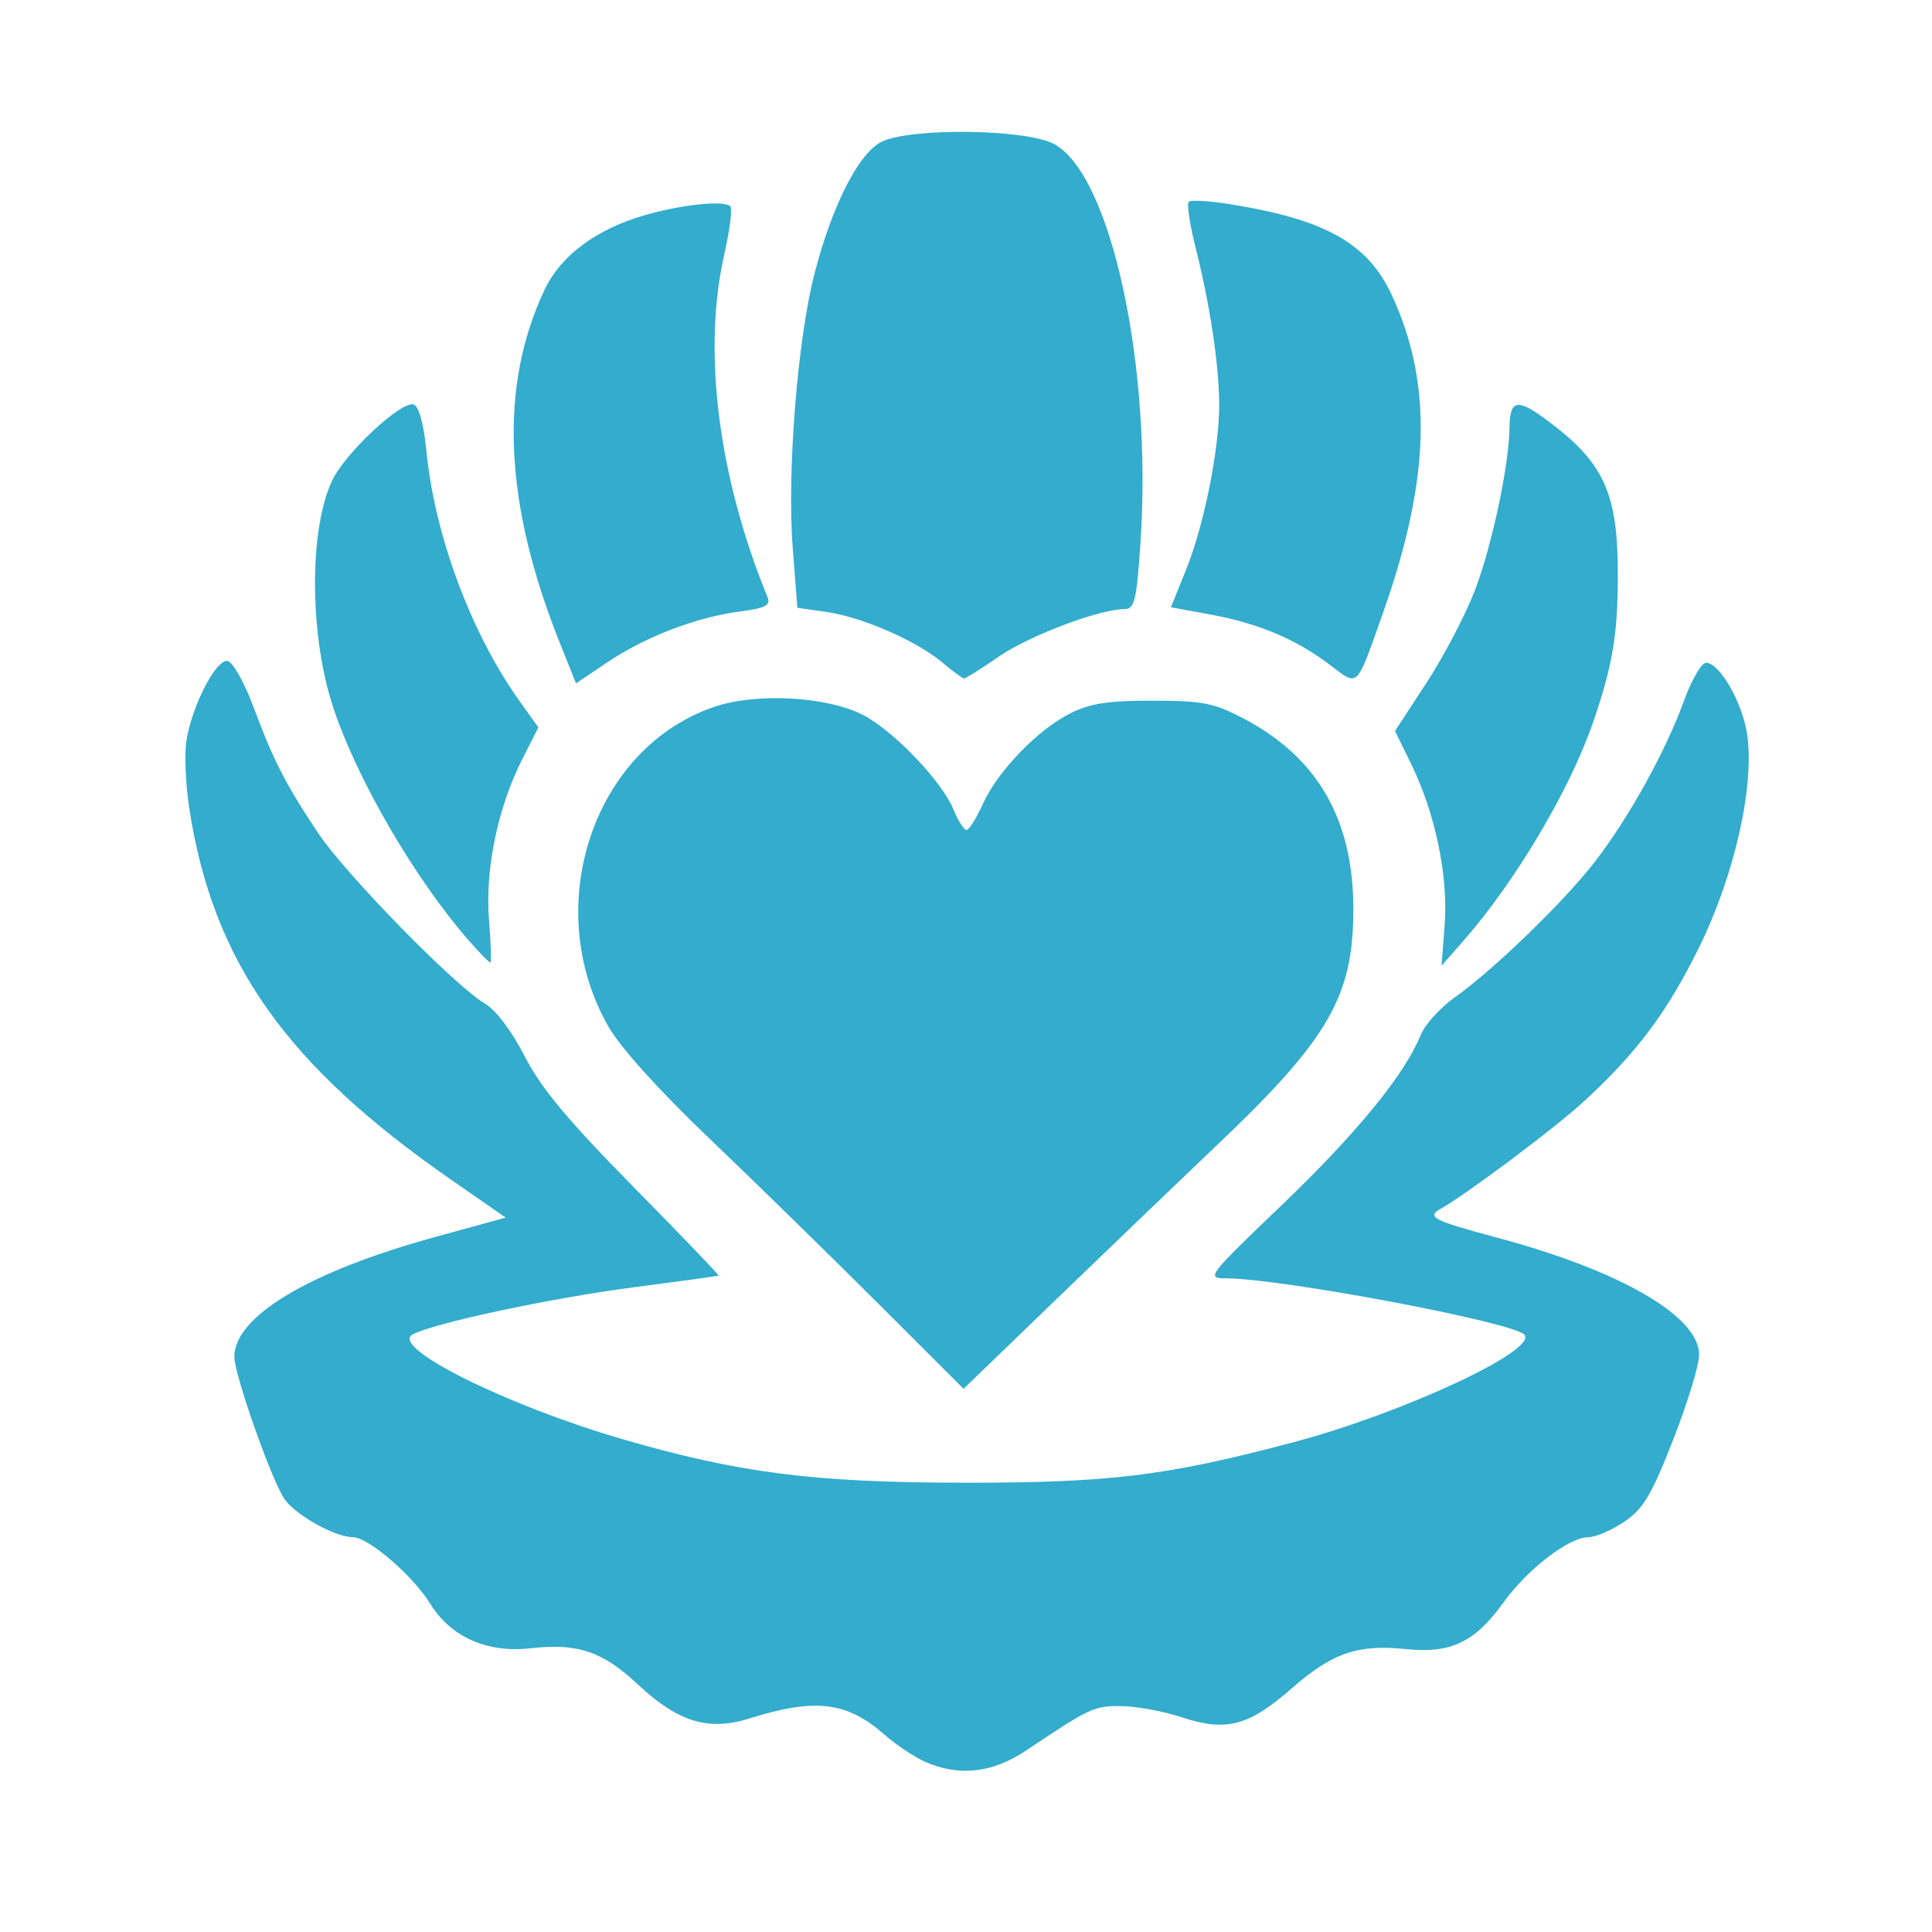<?xml version="1.0" encoding="UTF-8" standalone="no"?>
<!-- Created with Inkscape (http://www.inkscape.org/) -->

<svg
   width="80.963mm"
   height="80.963mm"
   viewBox="0 0 80.963 80.963"
   version="1.1"
   id="svg5"
   xml:space="preserve"
   inkscape:version="1.2.2 (b0a8486541, 2022-12-01)"
   sodipodi:docname="ccug-reeftender.svg"
   xmlns:inkscape="http://www.inkscape.org/namespaces/inkscape"
   xmlns:sodipodi="http://sodipodi.sourceforge.net/DTD/sodipodi-0.dtd"
   xmlns="http://www.w3.org/2000/svg"
   xmlns:svg="http://www.w3.org/2000/svg"><sodipodi:namedview
     id="namedview7"
     pagecolor="#ffffff"
     bordercolor="#000000"
     borderopacity="0.25"
     inkscape:showpageshadow="2"
     inkscape:pageopacity="0.0"
     inkscape:pagecheckerboard="0"
     inkscape:deskcolor="#d1d1d1"
     inkscape:document-units="mm"
     showgrid="false"
     inkscape:zoom="0.69931958"
     inkscape:cx="105.10216"
     inkscape:cy="393.95436"
     inkscape:window-width="1854"
     inkscape:window-height="1011"
     inkscape:window-x="0"
     inkscape:window-y="0"
     inkscape:window-maximized="1"
     inkscape:current-layer="layer1" /><defs
     id="defs2" /><g
     inkscape:label="Layer 1"
     inkscape:groupmode="layer"
     id="layer1"
     transform="translate(-73.118,-44.726)"><path
       style="fill:#33accd;stroke-width:0.265;fill-opacity:1"
       d="m 111.889,118.557 c -0.448,-0.195 -1.222,-0.712 -1.72,-1.15 -1.562,-1.371 -2.901,-1.53 -5.634,-0.669 -1.72,0.542 -2.995,0.157 -4.67,-1.409 -1.5,-1.403 -2.527,-1.752 -4.512,-1.53 -1.826,0.204 -3.343,-0.469 -4.205,-1.865 -0.731,-1.182 -2.599,-2.791 -3.241,-2.791 -0.766,0 -2.465,-0.962 -2.895,-1.638 -0.569,-0.896 -2.074,-5.192 -2.074,-5.92 0,-1.695 3.144,-3.572 8.398,-5.016 l 2.974,-0.817 -2.313,-1.606 c -6.898,-4.79 -9.95,-9.116 -10.942,-15.513 -0.158,-1.02 -0.215,-2.311 -0.125,-2.869 0.235,-1.472 1.247,-3.43 1.726,-3.338 0.22,0.042 0.704,0.901 1.086,1.927 0.839,2.254 1.341,3.232 2.713,5.29 1.143,1.714 5.709,6.384 6.972,7.13 0.473,0.279 1.128,1.145 1.681,2.22 0.686,1.335 1.787,2.659 4.542,5.457 2,2.032 3.612,3.711 3.583,3.731 -0.029,0.02 -1.64,0.242 -3.578,0.494 -3.441,0.446 -8.418,1.51 -9.253,1.977 -0.952,0.533 3.947,2.972 8.809,4.386 4.838,1.407 7.973,1.811 14.155,1.822 6.244,0.012 8.608,-0.276 13.967,-1.699 4.593,-1.219 10.291,-3.88 9.661,-4.51 -0.534,-0.534 -10.21,-2.355 -12.512,-2.355 -0.828,0 -0.754,-0.097 2.367,-3.086 3.122,-2.991 5.142,-5.464 5.798,-7.1 0.175,-0.437 0.815,-1.147 1.422,-1.578 1.652,-1.174 4.615,-4.044 5.9,-5.714 1.422,-1.848 2.955,-4.62 3.713,-6.713 0.32,-0.883 0.739,-1.606 0.931,-1.606 0.564,0 1.52,1.659 1.719,2.985 0.323,2.155 -0.516,5.895 -2.001,8.922 -1.347,2.744 -2.642,4.471 -4.903,6.535 -1.196,1.092 -4.886,3.853 -5.928,4.436 -0.619,0.346 -0.334,0.494 2.339,1.209 5.191,1.389 8.484,3.297 8.484,4.915 0,0.43 -0.491,2.034 -1.091,3.564 -0.914,2.33 -1.247,2.888 -2.046,3.431 -0.525,0.357 -1.207,0.649 -1.515,0.649 -0.802,0 -2.551,1.347 -3.543,2.728 -1.195,1.664 -2.21,2.154 -4.067,1.962 -2.055,-0.212 -3.104,0.149 -4.838,1.666 -1.783,1.56 -2.729,1.805 -4.59,1.187 -0.741,-0.246 -1.866,-0.455 -2.5,-0.465 -1.157,-0.018 -1.331,0.063 -4.001,1.851 -1.421,0.952 -2.806,1.11 -4.243,0.485 z m -1.968,-19.204 c -1.967,-1.965 -5.133,-5.06 -7.036,-6.879 -2.17,-2.074 -3.764,-3.841 -4.276,-4.738 -2.863,-5.02 -0.624,-11.706 4.488,-13.404 1.75,-0.581 4.683,-0.416 6.172,0.347 1.282,0.657 3.318,2.781 3.806,3.969 0.194,0.473 0.44,0.86 0.545,0.86 0.106,0 0.414,-0.491 0.684,-1.09 0.623,-1.381 2.319,-3.133 3.69,-3.811 0.821,-0.406 1.593,-0.522 3.44,-0.518 2.082,0.004 2.557,0.097 3.779,0.737 3.114,1.629 4.616,4.227 4.619,7.99 0.003,3.64 -1.018,5.423 -5.603,9.79 -1.681,1.601 -4.783,4.577 -6.894,6.615 l -3.838,3.704 z m -17.13,-15.181 c -2.282,-2.599 -4.74,-6.827 -5.726,-9.85 -0.984,-3.016 -0.997,-7.414 -0.029,-9.456 0.554,-1.168 2.927,-3.377 3.423,-3.187 0.218,0.084 0.419,0.83 0.531,1.966 0.349,3.539 1.876,7.632 3.909,10.473 l 0.781,1.091 -0.686,1.354 c -1.019,2.011 -1.554,4.605 -1.383,6.716 0.079,0.982 0.104,1.786 0.055,1.786 -0.049,0 -0.443,-0.402 -0.874,-0.894 z m 40.868,-0.694 c 0.155,-2.029 -0.395,-4.672 -1.398,-6.721 l -0.684,-1.396 1.321,-2.023 c 0.726,-1.113 1.639,-2.856 2.028,-3.874 0.713,-1.865 1.432,-5.244 1.449,-6.806 0.013,-1.173 0.312,-1.248 1.498,-0.377 2.444,1.795 3.039,3.063 3.043,6.476 0.003,2.548 -0.217,3.865 -1.046,6.261 -0.978,2.827 -3.246,6.648 -5.414,9.122 l -0.928,1.058 z M 96.58,71.673 c -2.343,-5.853 -2.558,-10.73 -0.65,-14.787 0.68,-1.447 2.172,-2.559 4.221,-3.146 1.575,-0.451 3.31,-0.628 3.572,-0.366 0.092,0.092 -0.023,1.003 -0.255,2.024 -0.918,4.035 -0.253,9.297 1.813,14.35 0.143,0.349 -0.074,0.46 -1.185,0.607 -1.814,0.241 -3.944,1.061 -5.536,2.132 l -1.303,0.877 z m 32.262,0.91 c -1.414,-1.072 -2.982,-1.733 -4.993,-2.103 l -1.662,-0.306 0.63,-1.561 c 0.757,-1.875 1.395,-5.045 1.393,-6.921 -0.002,-1.648 -0.381,-4.177 -0.986,-6.58 -0.246,-0.976 -0.377,-1.844 -0.291,-1.929 0.085,-0.085 0.865,-0.04 1.734,0.099 3.984,0.642 5.755,1.631 6.76,3.777 1.739,3.714 1.636,7.728 -0.342,13.321 -1.153,3.259 -1.02,3.129 -2.242,2.203 z m -16.228,-0.09 c -1.08,-0.909 -3.358,-1.905 -4.849,-2.12 l -1.234,-0.178 -0.195,-2.553 c -0.239,-3.119 0.204,-8.692 0.907,-11.419 0.743,-2.884 1.852,-5.072 2.815,-5.553 1.203,-0.601 6.062,-0.54 7.232,0.09 2.391,1.289 4.126,9.308 3.62,16.733 -0.164,2.407 -0.248,2.756 -0.664,2.756 -1.042,0 -3.994,1.115 -5.262,1.987 -0.738,0.508 -1.396,0.923 -1.461,0.923 -0.065,0 -0.474,-0.299 -0.909,-0.665 z"
       id="path302" /></g></svg>
